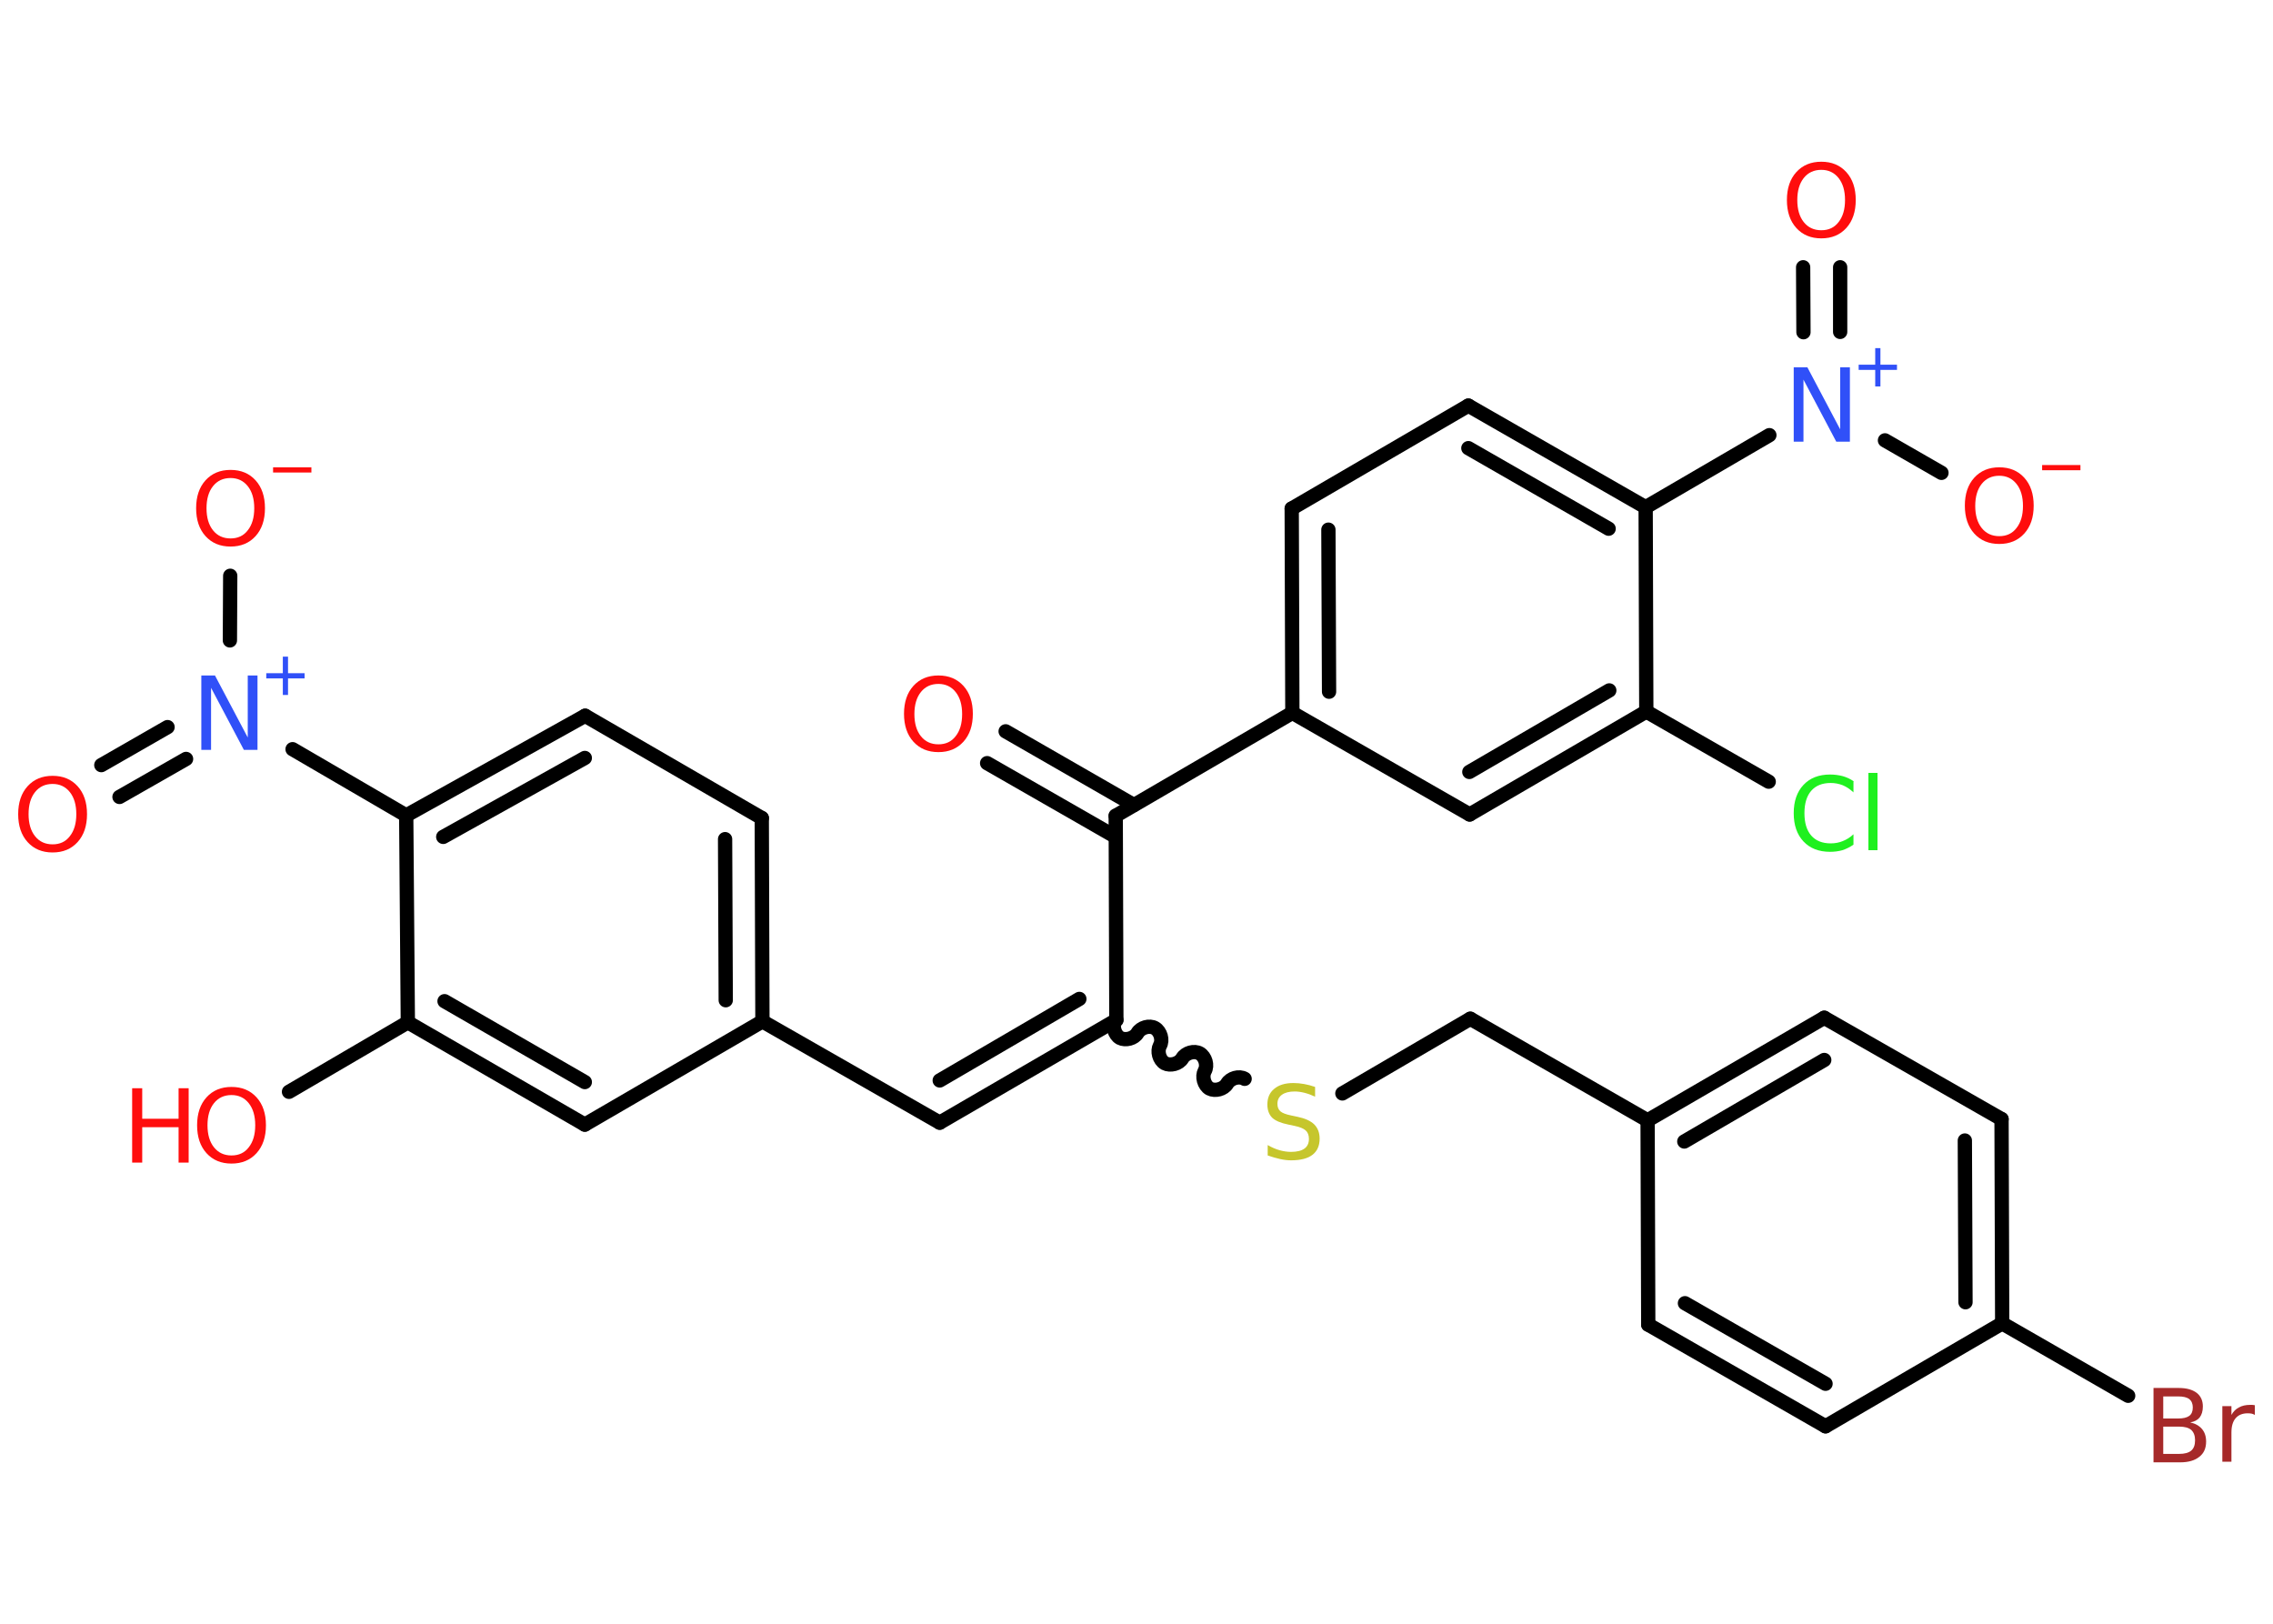 <?xml version='1.0' encoding='UTF-8'?>
<!DOCTYPE svg PUBLIC "-//W3C//DTD SVG 1.1//EN" "http://www.w3.org/Graphics/SVG/1.1/DTD/svg11.dtd">
<svg version='1.2' xmlns='http://www.w3.org/2000/svg' xmlns:xlink='http://www.w3.org/1999/xlink' width='70.0mm' height='50.0mm' viewBox='0 0 70.0 50.0'>
  <desc>Generated by the Chemistry Development Kit (http://github.com/cdk)</desc>
  <g stroke-linecap='round' stroke-linejoin='round' stroke='#000000' stroke-width='.44' fill='#FF0D0D'>
    <rect x='.0' y='.0' width='70.0' height='50.0' fill='#FFFFFF' stroke='none'/>
    <g id='mol1' class='mol'>
      <g id='mol1bnd1' class='bond'>
        <line x1='30.97' y1='22.52' x2='34.92' y2='24.79'/>
        <line x1='30.4' y1='23.5' x2='34.36' y2='25.77'/>
      </g>
      <line id='mol1bnd2' class='bond' x1='34.36' y1='25.12' x2='34.38' y2='31.41'/>
      <g id='mol1bnd3' class='bond'>
        <line x1='28.94' y1='34.57' x2='34.38' y2='31.41'/>
        <line x1='28.94' y1='33.27' x2='33.24' y2='30.76'/>
      </g>
      <line id='mol1bnd4' class='bond' x1='28.94' y1='34.57' x2='23.48' y2='31.45'/>
      <g id='mol1bnd5' class='bond'>
        <line x1='23.48' y1='31.45' x2='23.46' y2='25.19'/>
        <line x1='22.35' y1='30.8' x2='22.33' y2='25.84'/>
      </g>
      <line id='mol1bnd6' class='bond' x1='23.46' y1='25.19' x2='18.02' y2='22.04'/>
      <g id='mol1bnd7' class='bond'>
        <line x1='18.02' y1='22.04' x2='12.51' y2='25.11'/>
        <line x1='18.01' y1='23.34' x2='13.65' y2='25.77'/>
      </g>
      <line id='mol1bnd8' class='bond' x1='12.51' y1='25.11' x2='9.01' y2='23.07'/>
      <g id='mol1bnd9' class='bond'>
        <line x1='5.73' y1='23.37' x2='3.68' y2='24.54'/>
        <line x1='5.16' y1='22.39' x2='3.12' y2='23.56'/>
      </g>
      <line id='mol1bnd10' class='bond' x1='7.08' y1='19.72' x2='7.09' y2='17.73'/>
      <line id='mol1bnd11' class='bond' x1='12.51' y1='25.11' x2='12.56' y2='31.48'/>
      <line id='mol1bnd12' class='bond' x1='12.56' y1='31.48' x2='8.9' y2='33.62'/>
      <g id='mol1bnd13' class='bond'>
        <line x1='12.56' y1='31.48' x2='18.01' y2='34.63'/>
        <line x1='13.69' y1='30.83' x2='18.01' y2='33.32'/>
      </g>
      <line id='mol1bnd14' class='bond' x1='23.48' y1='31.45' x2='18.01' y2='34.63'/>
      <path id='mol1bnd15' class='bond' d='M38.33 33.22c-.17 -.1 -.44 -.02 -.54 .15c-.1 .17 -.37 .24 -.54 .15c-.17 -.1 -.24 -.37 -.15 -.54c.1 -.17 .02 -.44 -.15 -.54c-.17 -.1 -.44 -.02 -.54 .15c-.1 .17 -.37 .24 -.54 .15c-.17 -.1 -.24 -.37 -.15 -.54c.1 -.17 .02 -.44 -.15 -.54c-.17 -.1 -.44 -.02 -.54 .15c-.1 .17 -.37 .24 -.54 .15c-.17 -.1 -.24 -.37 -.15 -.54' fill='none' stroke='#000000' stroke-width='.44'/>
      <line id='mol1bnd16' class='bond' x1='41.34' y1='33.67' x2='45.28' y2='31.37'/>
      <line id='mol1bnd17' class='bond' x1='45.28' y1='31.37' x2='50.74' y2='34.5'/>
      <g id='mol1bnd18' class='bond'>
        <line x1='56.18' y1='31.34' x2='50.74' y2='34.5'/>
        <line x1='56.18' y1='32.64' x2='51.87' y2='35.15'/>
      </g>
      <line id='mol1bnd19' class='bond' x1='56.18' y1='31.34' x2='61.64' y2='34.46'/>
      <g id='mol1bnd20' class='bond'>
        <line x1='61.66' y1='40.75' x2='61.64' y2='34.46'/>
        <line x1='60.53' y1='40.1' x2='60.51' y2='35.12'/>
      </g>
      <line id='mol1bnd21' class='bond' x1='61.66' y1='40.75' x2='65.54' y2='42.98'/>
      <line id='mol1bnd22' class='bond' x1='61.66' y1='40.75' x2='56.22' y2='43.92'/>
      <g id='mol1bnd23' class='bond'>
        <line x1='50.76' y1='40.79' x2='56.22' y2='43.92'/>
        <line x1='51.89' y1='40.13' x2='56.22' y2='42.61'/>
      </g>
      <line id='mol1bnd24' class='bond' x1='50.74' y1='34.5' x2='50.76' y2='40.79'/>
      <line id='mol1bnd25' class='bond' x1='34.36' y1='25.12' x2='39.8' y2='21.95'/>
      <g id='mol1bnd26' class='bond'>
        <line x1='39.78' y1='15.66' x2='39.8' y2='21.95'/>
        <line x1='40.91' y1='16.31' x2='40.93' y2='21.3'/>
      </g>
      <line id='mol1bnd27' class='bond' x1='39.78' y1='15.66' x2='45.22' y2='12.49'/>
      <g id='mol1bnd28' class='bond'>
        <line x1='50.68' y1='15.62' x2='45.22' y2='12.49'/>
        <line x1='49.54' y1='16.28' x2='45.22' y2='13.8'/>
      </g>
      <line id='mol1bnd29' class='bond' x1='50.68' y1='15.62' x2='54.49' y2='13.4'/>
      <g id='mol1bnd30' class='bond'>
        <line x1='55.54' y1='10.23' x2='55.53' y2='8.23'/>
        <line x1='56.67' y1='10.22' x2='56.67' y2='8.23'/>
      </g>
      <line id='mol1bnd31' class='bond' x1='58.05' y1='13.56' x2='59.79' y2='14.56'/>
      <line id='mol1bnd32' class='bond' x1='50.68' y1='15.62' x2='50.7' y2='21.91'/>
      <line id='mol1bnd33' class='bond' x1='50.7' y1='21.91' x2='54.47' y2='24.07'/>
      <g id='mol1bnd34' class='bond'>
        <line x1='45.26' y1='25.08' x2='50.7' y2='21.91'/>
        <line x1='45.25' y1='23.77' x2='49.56' y2='21.26'/>
      </g>
      <line id='mol1bnd35' class='bond' x1='39.8' y1='21.95' x2='45.26' y2='25.08'/>
      <path id='mol1atm1' class='atom' d='M28.9 21.06q-.34 .0 -.54 .25q-.2 .25 -.2 .68q.0 .43 .2 .68q.2 .25 .54 .25q.34 .0 .53 -.25q.2 -.25 .2 -.68q.0 -.43 -.2 -.68q-.2 -.25 -.53 -.25zM28.9 20.8q.48 .0 .77 .32q.29 .32 .29 .86q.0 .54 -.29 .86q-.29 .32 -.77 .32q-.48 .0 -.77 -.32q-.29 -.32 -.29 -.86q.0 -.54 .29 -.86q.29 -.32 .77 -.32z' stroke='none'/>
      <g id='mol1atm9' class='atom'>
        <path d='M6.21 20.8h.41l1.01 1.91v-1.91h.3v2.29h-.42l-1.01 -1.91v1.91h-.3v-2.29z' stroke='none' fill='#3050F8'/>
        <path d='M8.87 20.22v.51h.51v.16h-.51v.51h-.16v-.51h-.51v-.16h.51v-.51h.16z' stroke='none' fill='#3050F8'/>
      </g>
      <path id='mol1atm10' class='atom' d='M1.62 24.14q-.34 .0 -.54 .25q-.2 .25 -.2 .68q.0 .43 .2 .68q.2 .25 .54 .25q.34 .0 .53 -.25q.2 -.25 .2 -.68q.0 -.43 -.2 -.68q-.2 -.25 -.53 -.25zM1.62 23.89q.48 .0 .77 .32q.29 .32 .29 .86q.0 .54 -.29 .86q-.29 .32 -.77 .32q-.48 .0 -.77 -.32q-.29 -.32 -.29 -.86q.0 -.54 .29 -.86q.29 -.32 .77 -.32z' stroke='none'/>
      <g id='mol1atm11' class='atom'>
        <path d='M7.1 14.72q-.34 .0 -.54 .25q-.2 .25 -.2 .68q.0 .43 .2 .68q.2 .25 .54 .25q.34 .0 .53 -.25q.2 -.25 .2 -.68q.0 -.43 -.2 -.68q-.2 -.25 -.53 -.25zM7.1 14.47q.48 .0 .77 .32q.29 .32 .29 .86q.0 .54 -.29 .86q-.29 .32 -.77 .32q-.48 .0 -.77 -.32q-.29 -.32 -.29 -.86q.0 -.54 .29 -.86q.29 -.32 .77 -.32z' stroke='none'/>
        <path d='M8.41 14.39h1.18v.16h-1.18v-.16z' stroke='none'/>
      </g>
      <g id='mol1atm13' class='atom'>
        <path d='M7.13 33.72q-.34 .0 -.54 .25q-.2 .25 -.2 .68q.0 .43 .2 .68q.2 .25 .54 .25q.34 .0 .53 -.25q.2 -.25 .2 -.68q.0 -.43 -.2 -.68q-.2 -.25 -.53 -.25zM7.13 33.47q.48 .0 .77 .32q.29 .32 .29 .86q.0 .54 -.29 .86q-.29 .32 -.77 .32q-.48 .0 -.77 -.32q-.29 -.32 -.29 -.86q.0 -.54 .29 -.86q.29 -.32 .77 -.32z' stroke='none'/>
        <path d='M4.07 33.51h.31v.94h1.12v-.94h.31v2.29h-.31v-1.09h-1.12v1.09h-.31v-2.29z' stroke='none'/>
      </g>
      <path id='mol1atm15' class='atom' d='M40.5 33.47v.3q-.17 -.08 -.33 -.12q-.16 -.04 -.3 -.04q-.25 .0 -.39 .1q-.14 .1 -.14 .28q.0 .15 .09 .23q.09 .08 .34 .13l.19 .04q.34 .07 .51 .23q.17 .17 .17 .44q.0 .33 -.22 .5q-.22 .17 -.66 .17q-.16 .0 -.34 -.04q-.18 -.04 -.38 -.11v-.32q.19 .11 .37 .16q.18 .05 .35 .05q.27 .0 .41 -.1q.14 -.1 .14 -.3q.0 -.17 -.1 -.26q-.1 -.09 -.34 -.14l-.19 -.04q-.35 -.07 -.5 -.21q-.15 -.15 -.15 -.41q.0 -.31 .21 -.48q.21 -.18 .59 -.18q.16 .0 .33 .03q.17 .03 .34 .09z' stroke='none' fill='#C6C62C'/>
      <path id='mol1atm21' class='atom' d='M66.62 43.93v.84h.49q.25 .0 .37 -.1q.12 -.1 .12 -.32q.0 -.21 -.12 -.32q-.12 -.1 -.37 -.1h-.49zM66.62 42.99v.69h.46q.23 .0 .34 -.08q.11 -.08 .11 -.26q.0 -.17 -.11 -.26q-.11 -.08 -.34 -.08h-.46zM66.31 42.74h.79q.35 .0 .55 .15q.19 .15 .19 .42q.0 .21 -.1 .34q-.1 .12 -.29 .15q.23 .05 .36 .2q.13 .15 .13 .39q.0 .31 -.21 .47q-.21 .17 -.59 .17h-.82v-2.29zM69.44 43.57q-.05 -.03 -.1 -.04q-.05 -.01 -.12 -.01q-.24 .0 -.37 .15q-.13 .15 -.13 .44v.9h-.28v-1.71h.28v.27q.09 -.16 .23 -.23q.14 -.08 .35 -.08q.03 .0 .06 .0q.03 .0 .08 .01v.29z' stroke='none' fill='#A62929'/>
      <g id='mol1atm28' class='atom'>
        <path d='M55.25 11.31h.41l1.01 1.91v-1.91h.3v2.29h-.42l-1.01 -1.91v1.91h-.3v-2.29z' stroke='none' fill='#3050F8'/>
        <path d='M57.91 10.72v.51h.51v.16h-.51v.51h-.16v-.51h-.51v-.16h.51v-.51h.16z' stroke='none' fill='#3050F8'/>
      </g>
      <path id='mol1atm29' class='atom' d='M56.09 5.23q-.34 .0 -.54 .25q-.2 .25 -.2 .68q.0 .43 .2 .68q.2 .25 .54 .25q.34 .0 .53 -.25q.2 -.25 .2 -.68q.0 -.43 -.2 -.68q-.2 -.25 -.53 -.25zM56.09 4.98q.48 .0 .77 .32q.29 .32 .29 .86q.0 .54 -.29 .86q-.29 .32 -.77 .32q-.48 .0 -.77 -.32q-.29 -.32 -.29 -.86q.0 -.54 .29 -.86q.29 -.32 .77 -.32z' stroke='none'/>
      <g id='mol1atm30' class='atom'>
        <path d='M61.57 14.65q-.34 .0 -.54 .25q-.2 .25 -.2 .68q.0 .43 .2 .68q.2 .25 .54 .25q.34 .0 .53 -.25q.2 -.25 .2 -.68q.0 -.43 -.2 -.68q-.2 -.25 -.53 -.25zM61.57 14.39q.48 .0 .77 .32q.29 .32 .29 .86q.0 .54 -.29 .86q-.29 .32 -.77 .32q-.48 .0 -.77 -.32q-.29 -.32 -.29 -.86q.0 -.54 .29 -.86q.29 -.32 .77 -.32z' stroke='none'/>
        <path d='M62.89 14.32h1.18v.16h-1.18v-.16z' stroke='none'/>
      </g>
      <path id='mol1atm32' class='atom' d='M57.08 24.07v.33q-.16 -.15 -.33 -.22q-.18 -.07 -.37 -.07q-.39 .0 -.6 .24q-.21 .24 -.21 .69q.0 .45 .21 .69q.21 .24 .6 .24q.2 .0 .37 -.07q.18 -.07 .33 -.21v.32q-.16 .11 -.34 .17q-.18 .05 -.38 .05q-.52 .0 -.82 -.32q-.3 -.32 -.3 -.87q.0 -.55 .3 -.87q.3 -.32 .82 -.32q.2 .0 .39 .05q.18 .05 .34 .16zM57.54 23.8h.28v2.38h-.28v-2.38z' stroke='none' fill='#1FF01F'/>
    </g>
  </g>
</svg>
